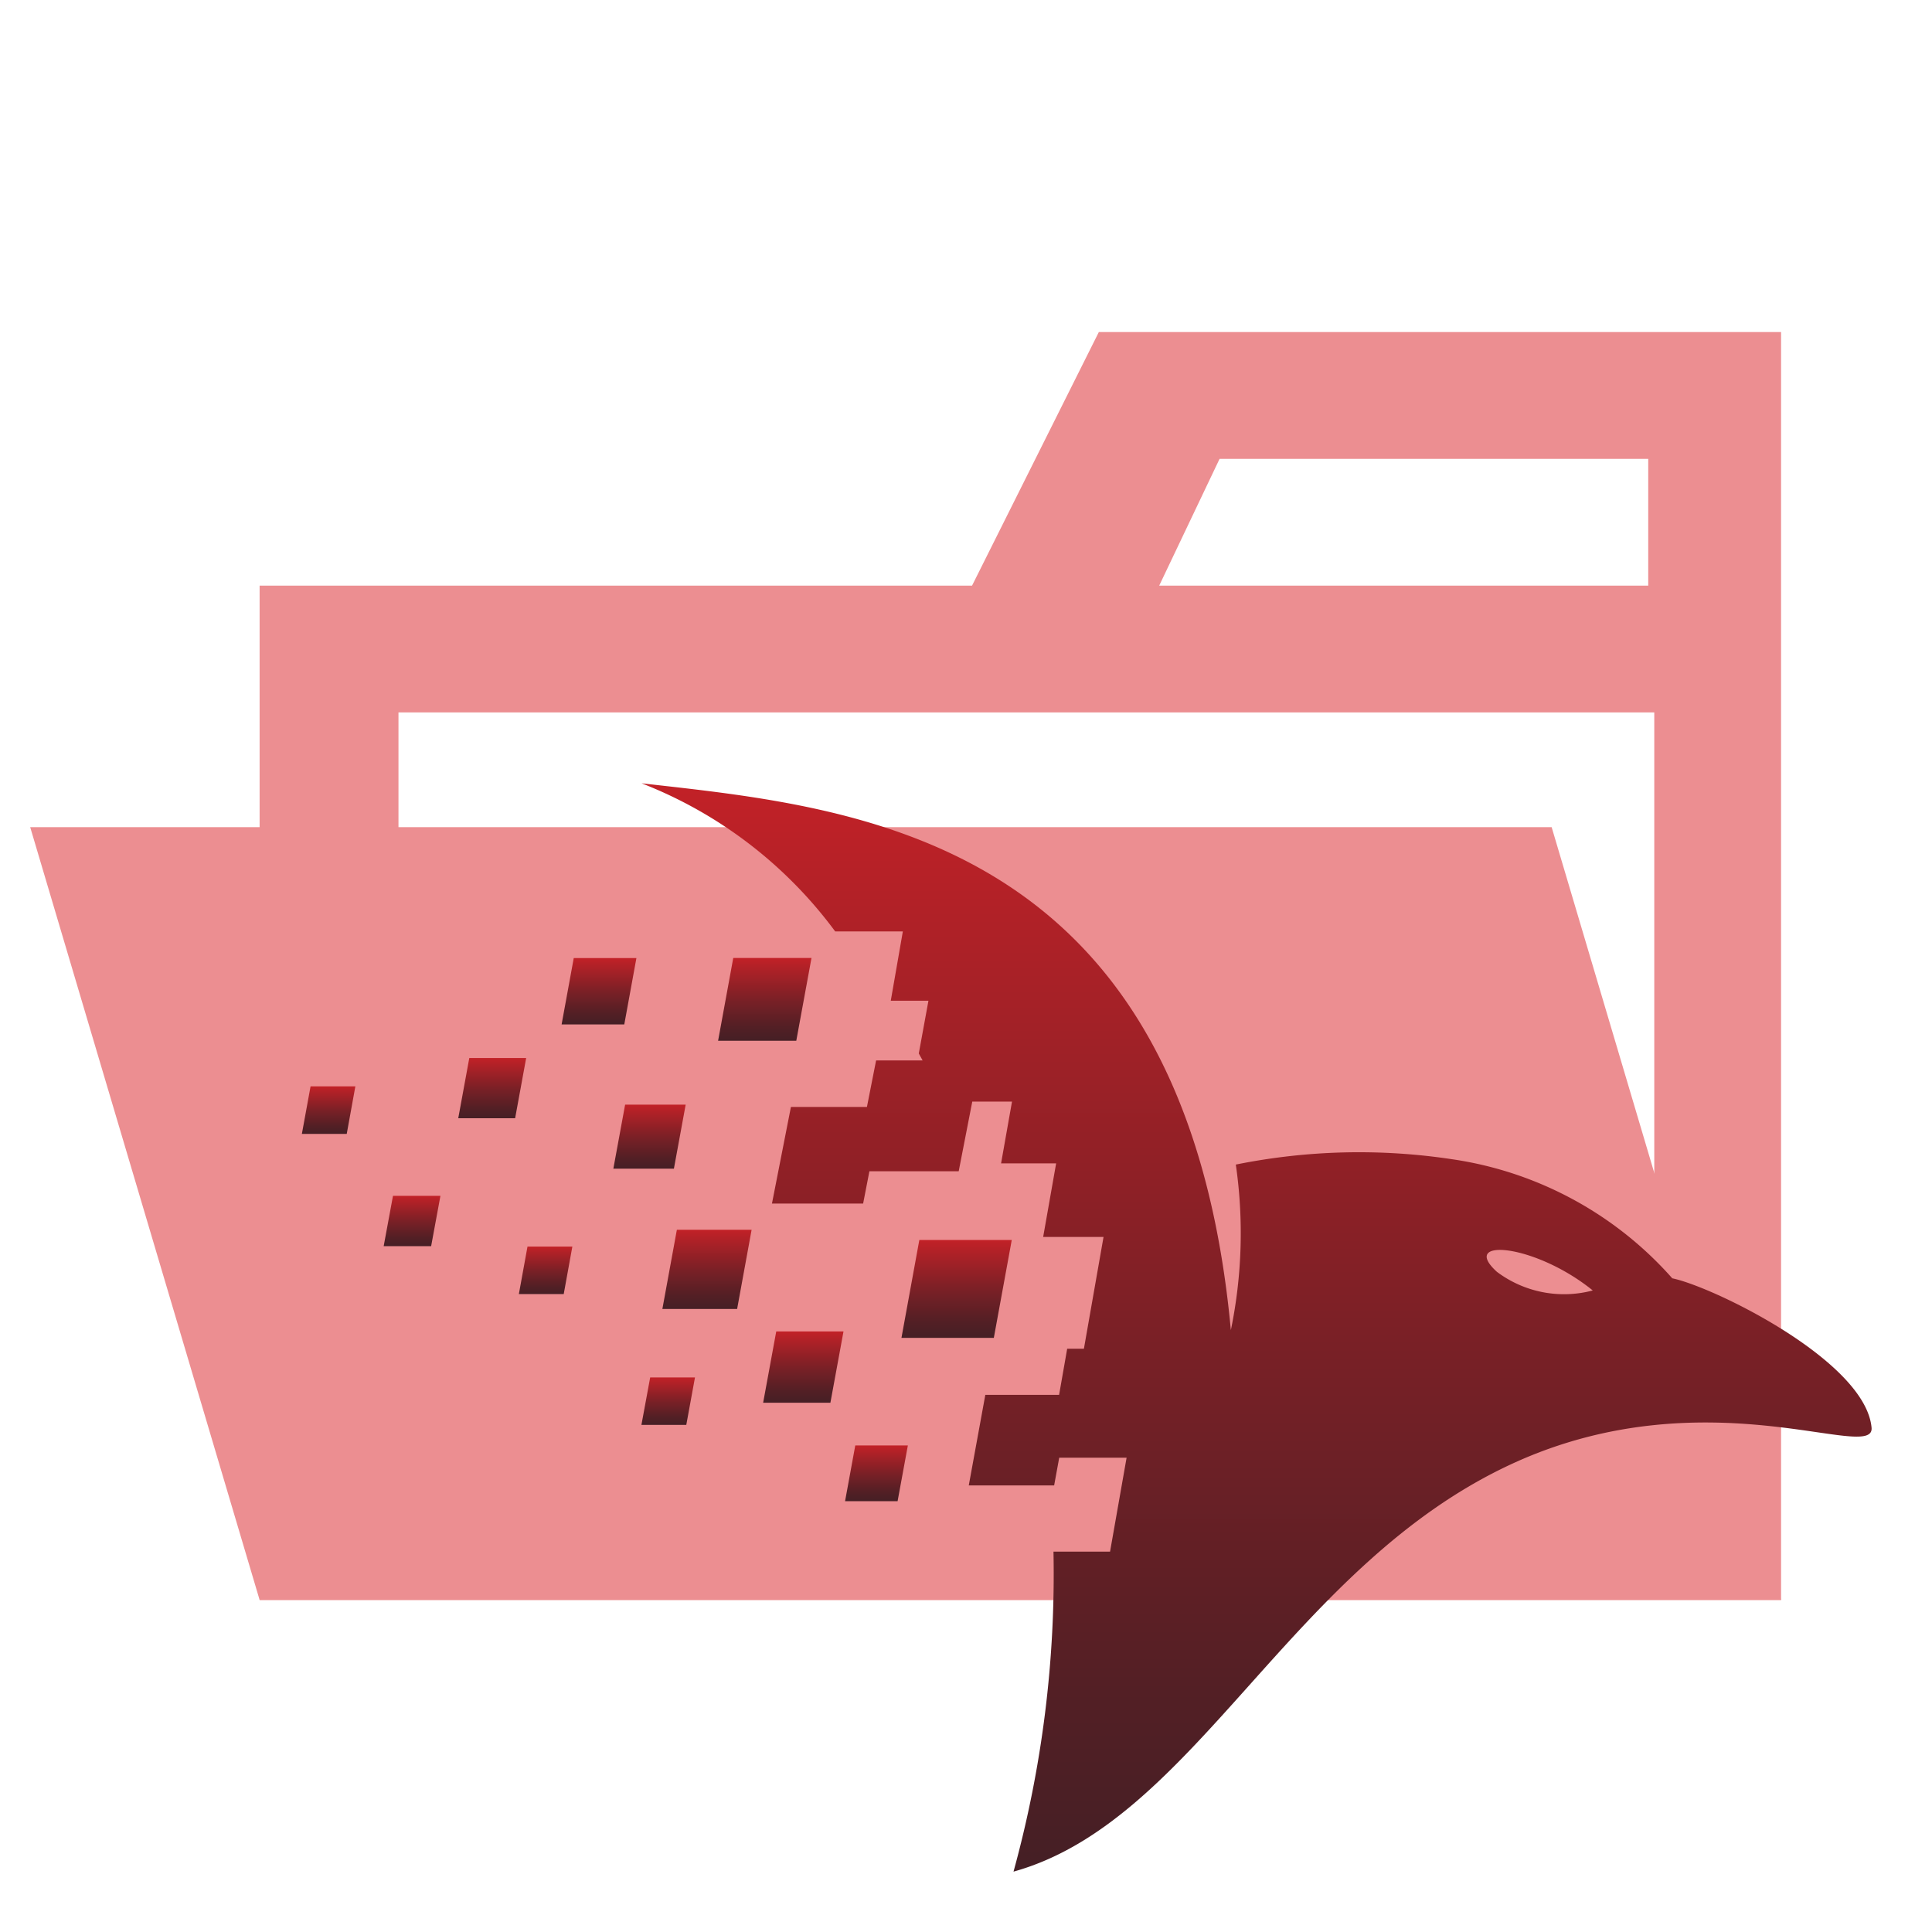 <svg xmlns="http://www.w3.org/2000/svg" xmlns:xlink="http://www.w3.org/1999/xlink" viewBox="0 0 32 32"><defs><linearGradient id="a" x1="20.813" x2="20.813" y1="19.026" y2="1" gradientTransform="matrix(1, 0, 0, -1, 0, 32)" gradientUnits="userSpaceOnUse"><stop offset="0" stop-color="#c22127"/><stop offset=".088" stop-color="#b52127"/><stop offset=".517" stop-color="#792026"/><stop offset=".834" stop-color="#531f25"/><stop offset="1" stop-color="#451f25"/></linearGradient><linearGradient id="b" x1="12.668" x2="12.668" y1="16.133" y2="14.762" xlink:href="#a"/><linearGradient id="c" x1="11.71" x2="11.71" y1="11.631" y2="10.319" xlink:href="#a"/><linearGradient id="d" x1="15.844" x2="15.844" y1="11.462" y2="9.841" xlink:href="#a"/><linearGradient id="e" x1="8.153" x2="8.153" y1="14.476" y2="13.478" xlink:href="#a"/><linearGradient id="f" x1="9.922" x2="9.922" y1="16.131" y2="15.032" xlink:href="#a"/><linearGradient id="g" x1="6.825" x2="6.825" y1="12.193" y2="11.36" xlink:href="#a"/><linearGradient id="h" x1="13.306" x2="13.306" y1="9.947" y2="8.766" xlink:href="#a"/><linearGradient id="i" x1="14.517" x2="14.517" y1="8.059" y2="7.136" xlink:href="#a"/><linearGradient id="j" x1="9.037" x2="9.037" y1="11.353" y2="10.566" xlink:href="#a"/><linearGradient id="k" x1="5.443" x2="5.443" y1="14.007" y2="13.219" xlink:href="#a"/><linearGradient id="l" x1="11.067" x2="11.067" y1="9.185" y2="8.399" xlink:href="#a"/><linearGradient id="m" x1="10.758" x2="10.758" y1="13.704" y2="12.643" xlink:href="#a"/></defs><title>folder_type_ravendb_opened</title><path fill="#ec8e91" d="M27.4,5.5H18.2L16.1,9.7H4.3V26.5H29.5V5.5Zm0,18.7H6.6V11.8H27.4Zm0-14.5H19.2l1-2.1h7.1V9.7Z"/><polygon fill="#ec8e91" points="25.7 13.7 .5 13.7 4.3 26.5 29.5 26.5 25.7 13.7"/><path fill="url(#a)" d="M27.7,21.175A6.026,6.026,0,0,0,24.047,19.2a10.3,10.3,0,0,0-3.578.089,7.942,7.942,0,0,1-.082,2.742c-.765-8.216-6.213-8.655-9.76-9.057a7.26,7.26,0,0,1,3.206,2.453h1.121l-.2,1.148h.624l-.16.874c.021.037.042.076.063.115h-.77l-.152.771H13.1l-.314,1.6h1.51L14.4,19.4h1.479l.225-1.154h.658l-.181,1.023h.912l-.215,1.219h1l-.325,1.851h-.277l-.134.764H16.32l-.274,1.5H17.46l.084-.459H18.66L18.386,25.7h-.937a18.59,18.59,0,0,1-.662,5.3c3.018-.84,4.574-5.067,8.275-6.763,3.2-1.466,5.989,0,5.937-.59-.1-1.1-2.609-2.33-3.3-2.474m-2.906-.108c-.629-.572.633-.466,1.588.309a1.851,1.851,0,0,1-1.588-.309"/><polygon fill="url(#b)" points="13.441 15.867 12.145 15.867 11.894 17.238 13.189 17.238 13.441 15.867"/><polygon fill="url(#c)" points="10.971 21.681 12.209 21.681 12.449 20.369 11.211 20.369 10.971 21.681"/><polygon fill="url(#d)" points="16.758 20.538 15.227 20.538 14.931 22.159 16.461 22.159 16.758 20.538"/><polygon fill="url(#e)" points="7.773 17.524 7.59 18.522 8.532 18.522 8.715 17.524 7.773 17.524"/><polygon fill="url(#f)" points="10.541 15.869 9.503 15.869 9.302 16.968 10.34 16.968 10.541 15.869"/><polygon fill="url(#g)" points="6.355 20.64 7.141 20.64 7.295 19.807 6.509 19.807 6.355 20.64"/><polygon fill="url(#h)" points="12.64 23.234 13.754 23.234 13.971 22.053 12.857 22.053 12.64 23.234"/><polygon fill="url(#i)" points="13.997 24.864 14.867 24.864 15.037 23.941 14.166 23.941 13.997 24.864"/><polygon fill="url(#j)" points="8.594 21.434 9.337 21.434 9.48 20.647 8.737 20.647 8.594 21.434"/><polygon fill="url(#k)" points="5 18.781 5.743 18.781 5.886 17.993 5.144 17.993 5 18.781"/><polygon fill="url(#l)" points="10.624 23.601 11.367 23.601 11.511 22.815 10.769 22.815 10.624 23.601"/><polygon fill="url(#m)" points="11.357 18.296 10.354 18.296 10.159 19.357 11.162 19.357 11.357 18.296"/></svg>